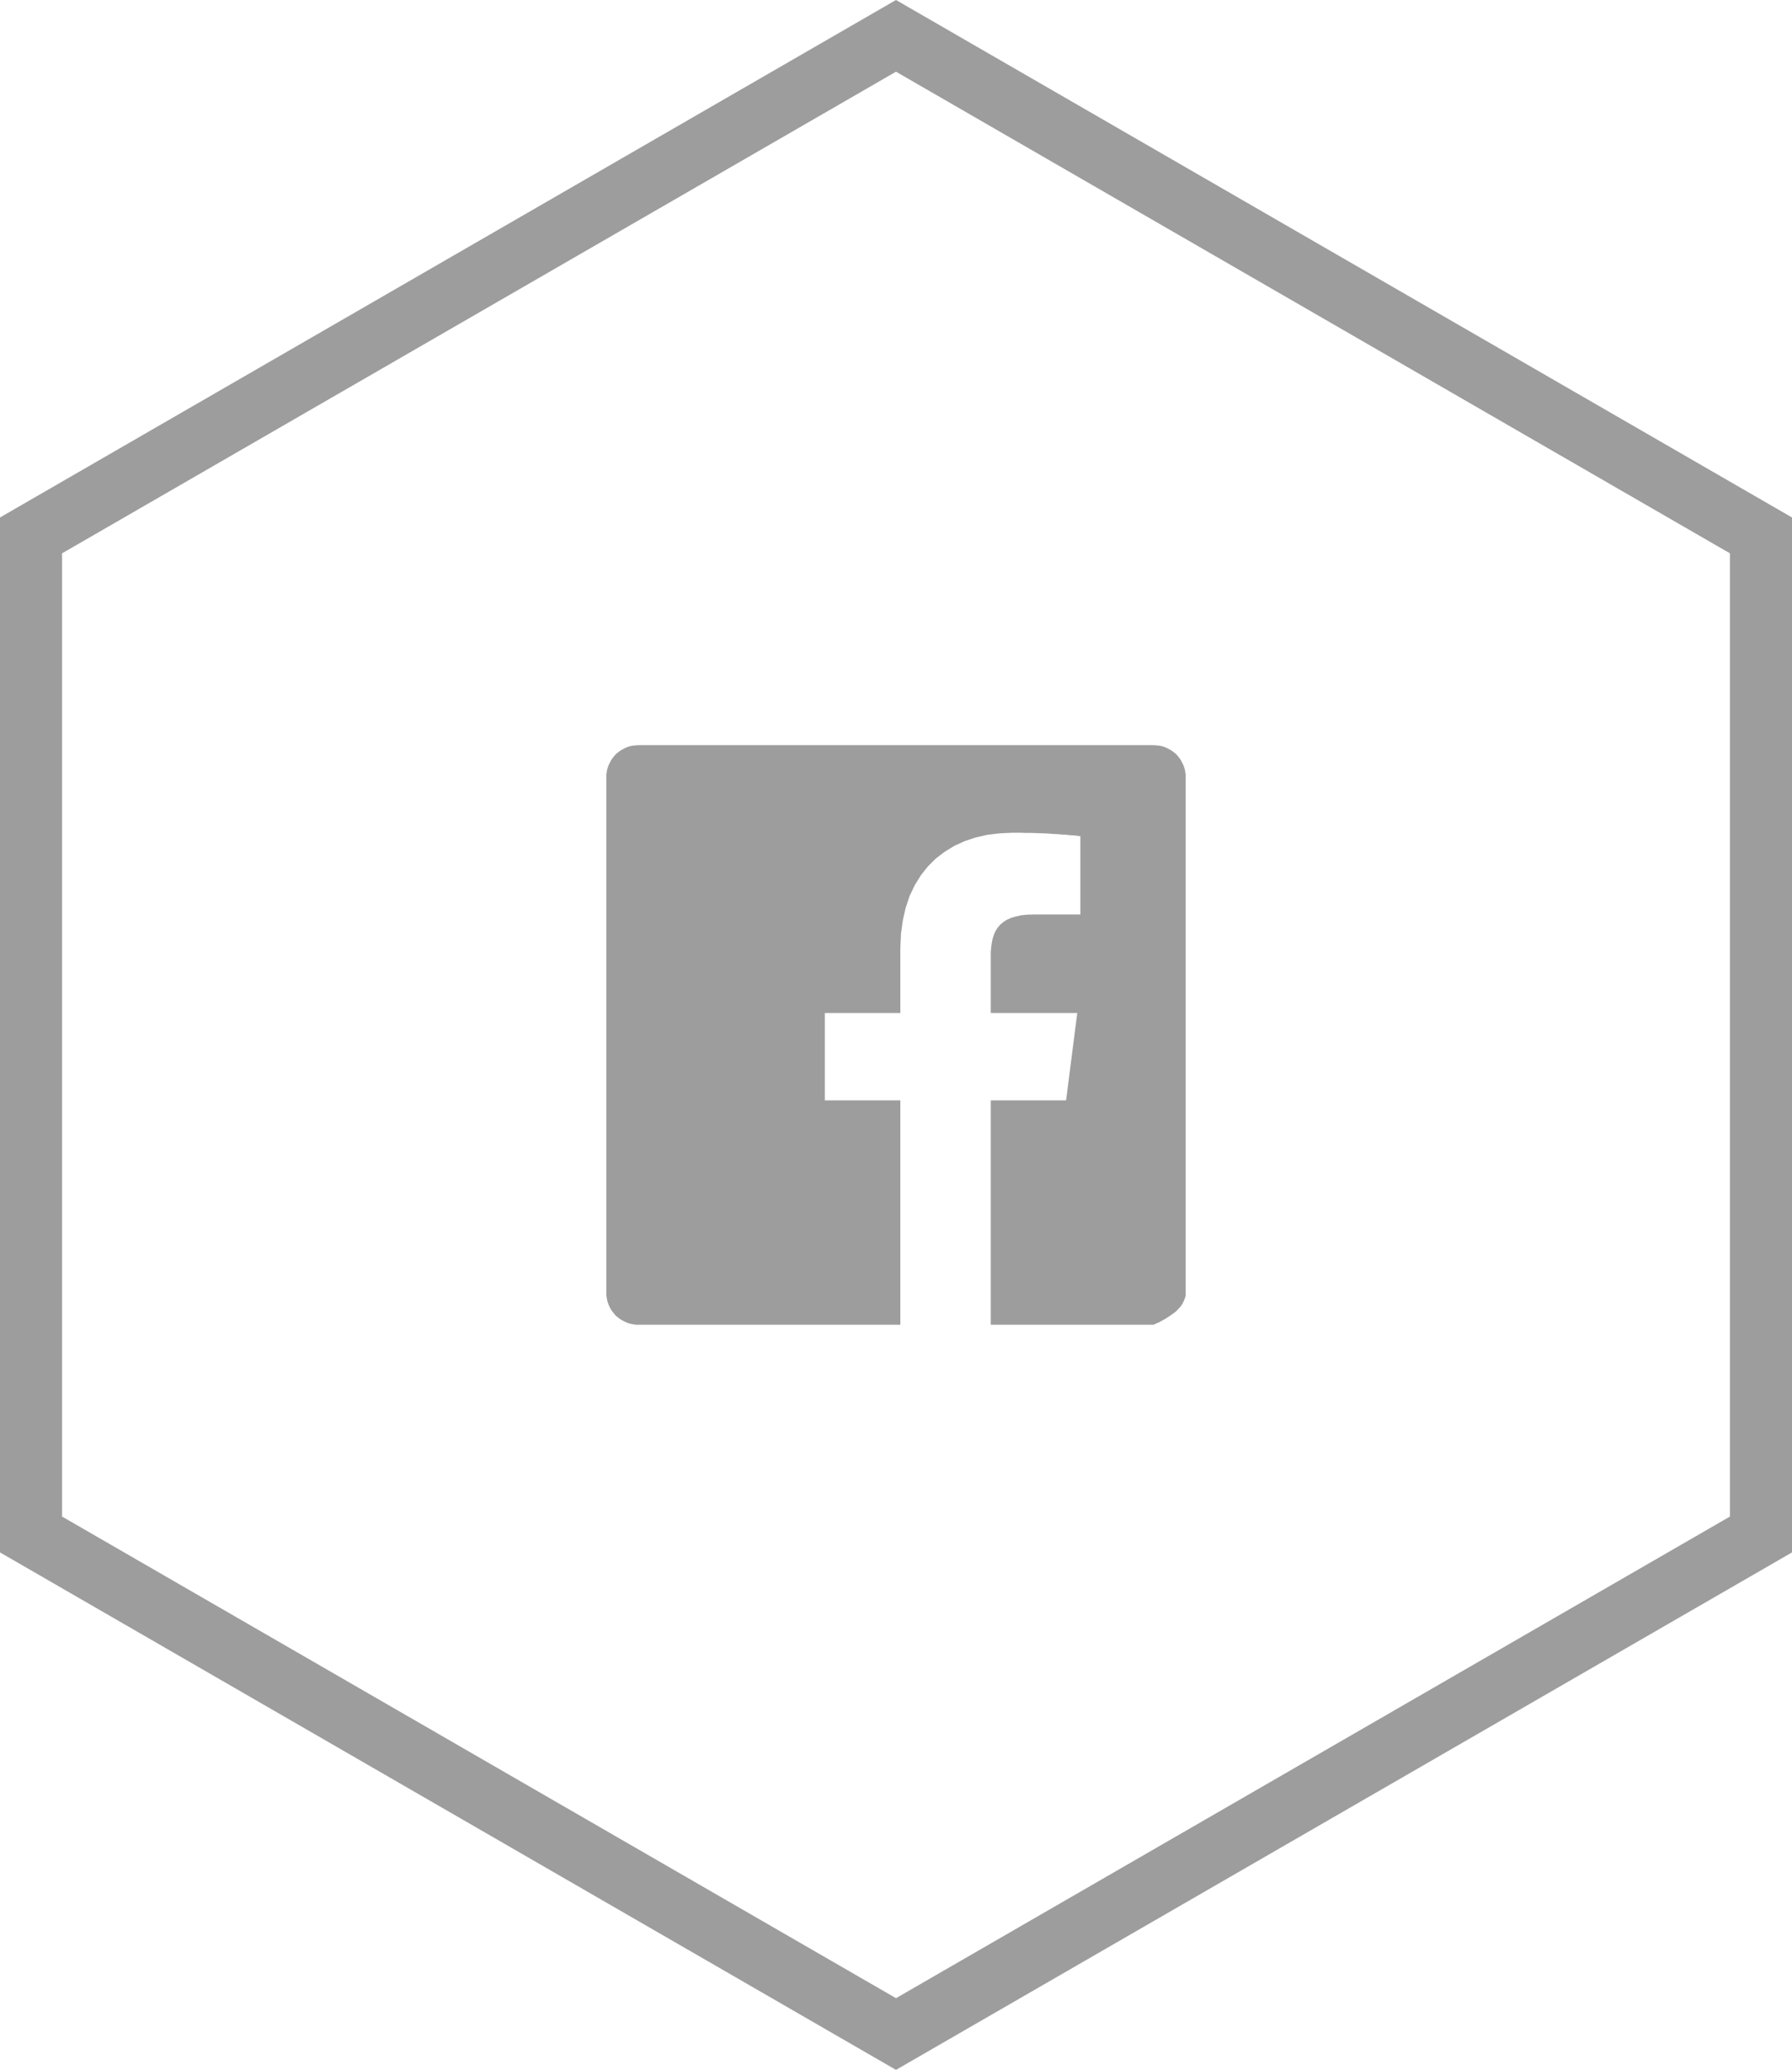 <?xml version="1.0" encoding="UTF-8" standalone="no"?>
<!DOCTYPE svg PUBLIC "-//W3C//DTD SVG 1.1//EN" "http://www.w3.org/Graphics/SVG/1.1/DTD/svg11.dtd">
<svg version="1.1" xmlns="http://www.w3.org/2000/svg" xmlns:xlink="http://www.w3.org/1999/xlink" preserveAspectRatio="xMidYMid meet" viewBox="0 0 86.6 100" width="86.6" height="100"><defs><path d="M43.3 0L0 25L0 75L43.3 100L86.6 75L86.6 25L43.3 0Z" id="dJjzRM5NZ"></path><clipPath id="clipf8duiw4BP"><use xlink:href="#dJjzRM5NZ" opacity="1"></use></clipPath><path d="M55.99 36.02L56.11 36.04L56.22 36.07L56.33 36.11L56.43 36.16L56.53 36.21L56.63 36.27L56.72 36.34L56.81 36.41L56.89 36.49L56.96 36.58L57.03 36.67L57.09 36.77L57.14 36.87L57.19 36.97L57.23 37.08L57.26 37.19L57.28 37.31L57.3 37.43L57.3 37.55L57.3 62.46L57.3 62.54L57.29 62.62L57.27 62.7L57.24 62.77L57.21 62.85L57.17 62.93L57.13 63.01L57.08 63.08L57.02 63.16L56.95 63.23L56.88 63.31L56.8 63.38L56.71 63.45L56.61 63.52L56.51 63.59L56.4 63.66L56.29 63.73L56.16 63.8L56.04 63.87L55.9 63.93L55.75 64L47.88 64L47.88 53.16L51.52 53.16L52.06 48.94L47.88 48.94L47.88 46.24L47.88 46L47.9 45.77L47.93 45.55L47.97 45.35L48.03 45.16L48.11 44.98L48.21 44.82L48.33 44.68L48.48 44.55L48.65 44.44L48.85 44.35L49.08 44.28L49.34 44.22L49.64 44.19L49.97 44.18L52.21 44.18L52.21 40.4L52.12 40.39L52.01 40.37L51.87 40.36L51.72 40.35L51.54 40.33L51.34 40.32L51.13 40.3L50.9 40.29L50.65 40.27L50.4 40.26L50.13 40.25L49.85 40.24L49.56 40.24L49.26 40.23L48.95 40.23L48.32 40.26L47.72 40.33L47.15 40.46L46.61 40.64L46.11 40.87L45.64 41.16L45.22 41.48L44.84 41.86L44.5 42.29L44.21 42.76L43.96 43.28L43.77 43.85L43.63 44.46L43.54 45.12L43.51 45.82L43.51 48.94L39.86 48.94L39.86 53.16L43.51 53.16L43.51 64L30.85 64L30.72 64L30.61 63.98L30.49 63.96L30.38 63.93L30.27 63.89L30.17 63.84L30.07 63.79L29.97 63.73L29.88 63.66L29.79 63.59L29.71 63.51L29.64 63.42L29.57 63.33L29.51 63.24L29.46 63.14L29.41 63.03L29.37 62.92L29.34 62.81L29.32 62.69L29.3 62.58L29.3 62.46L29.3 37.55L29.3 37.43L29.32 37.31L29.34 37.19L29.37 37.08L29.41 36.97L29.46 36.87L29.51 36.77L29.57 36.67L29.64 36.58L29.71 36.49L29.79 36.41L29.88 36.34L29.97 36.27L30.07 36.21L30.17 36.16L30.27 36.11L30.38 36.07L30.49 36.04L30.61 36.02L30.72 36.01L30.85 36L55.75 36L55.88 36.01L55.99 36.02Z" id="b3bHJCWjU"></path><clipPath id="clipa1TfRtfNga"><use xlink:href="#b3bHJCWjU" opacity="1"></use></clipPath></defs><g><g><g><g clip-path="url(#clipf8duiw4BP)"><use xlink:href="#dJjzRM5NZ" opacity="1" fill-opacity="0" stroke="#9d9d9d" stroke-width="6" stroke-opacity="1"></use></g></g><g><use xlink:href="#b3bHJCWjU" opacity="1" fill="#9d9d9d" fill-opacity="1"></use><g clip-path="url(#clipa1TfRtfNga)"><use xlink:href="#b3bHJCWjU" opacity="1" fill-opacity="0" stroke="#000000" stroke-width="2" stroke-opacity="0"></use></g></g></g></g></svg>